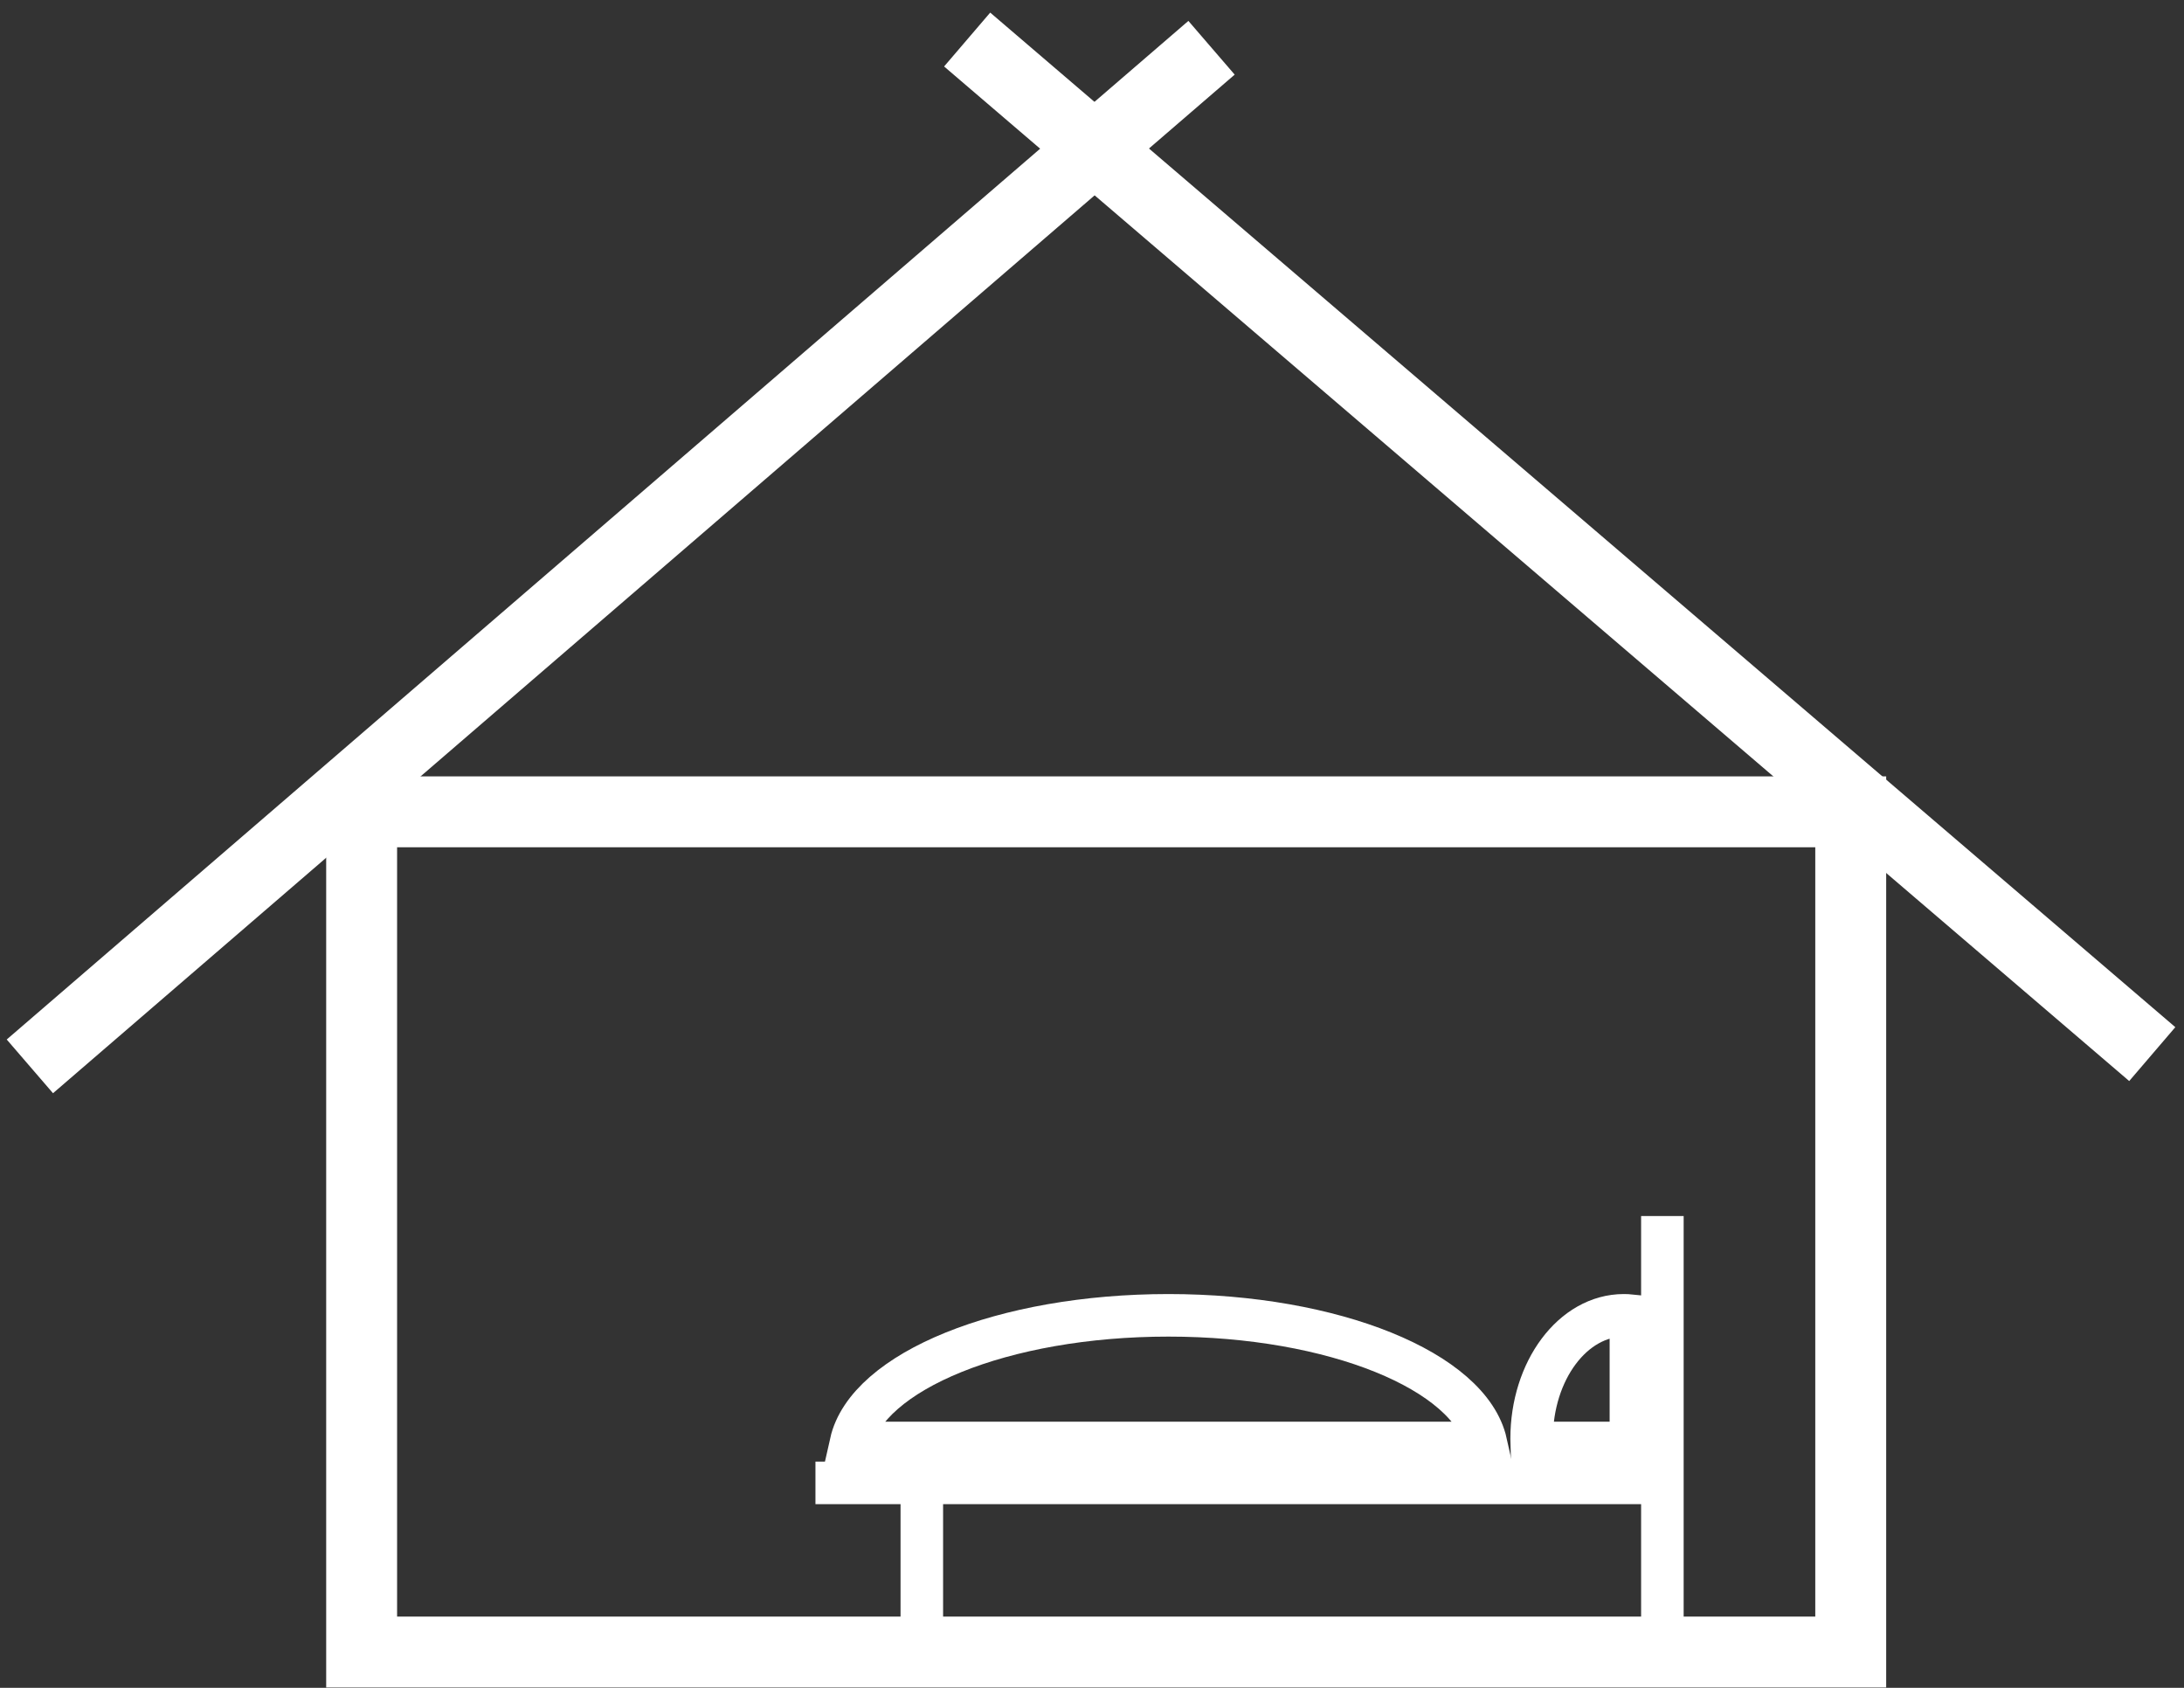 <?xml version="1.0" encoding="UTF-8"?>
<svg width="154px" height="119px" viewBox="0 0 154 119" version="1.1" xmlns="http://www.w3.org/2000/svg" xmlns:xlink="http://www.w3.org/1999/xlink">
    <rect x="0" y="0" width="154" height="119" fill="#333333" stroke="none"/>
    <!-- Generator: Sketch 55.2 (78181) - https://sketchapp.com -->
    <title>Zimmer_mi</title>
    <desc>Created with Sketch.</desc>
    <g id="Startseite" stroke="none" stroke-width="1" fill="none" fill-rule="evenodd">
        <g id="Icons" transform="translate(-557, -152)" stroke="#FFFFFF">
            <g id="Zimmer_mi" transform="translate(561, 143)">
                <rect id="Rectangle" stroke-width="5" x="21.5" y="66.236" width="105" height="59.239"></rect>
                <path d="M0,82.551 L79.535,14" id="Line" stroke-width="5" stroke-linecap="square"></path>
                <path d="M64.857,80.189 L147.103,14.916" id="Line" stroke-width="5" stroke-linecap="square" transform="translate(105.98, 47.553) rotate(-101) translate(-105.98, -47.553) "></path>
                <path d="M56,110.736 C57.129,105.682 66.722,101.736 78.389,101.736 C90.056,101.736 99.649,105.682 100.778,110.736 L56,110.736 Z" id="Combined-Shape" stroke-width="3"></path>
                <path d="M61,115.993 L61,124.465" id="Line-2" stroke-width="3" stroke-linecap="square"></path>
                <path d="M113.219,96.236 L113.219,124.465" id="Line-2" stroke-width="3" stroke-linecap="square"></path>
                <path d="M55,113.549 L112.705,113.549" id="Line-2" stroke-width="3" stroke-linecap="square"></path>
                <path d="M111,101.761 L111,110.736 L104.004,110.736 C104.001,110.636 104,110.536 104,110.436 C104,105.631 106.91,101.736 110.5,101.736 C110.668,101.736 110.835,101.744 111,101.761 Z" id="Combined-Shape" stroke-width="3"></path>
            </g>
        </g>
    </g>
</svg>